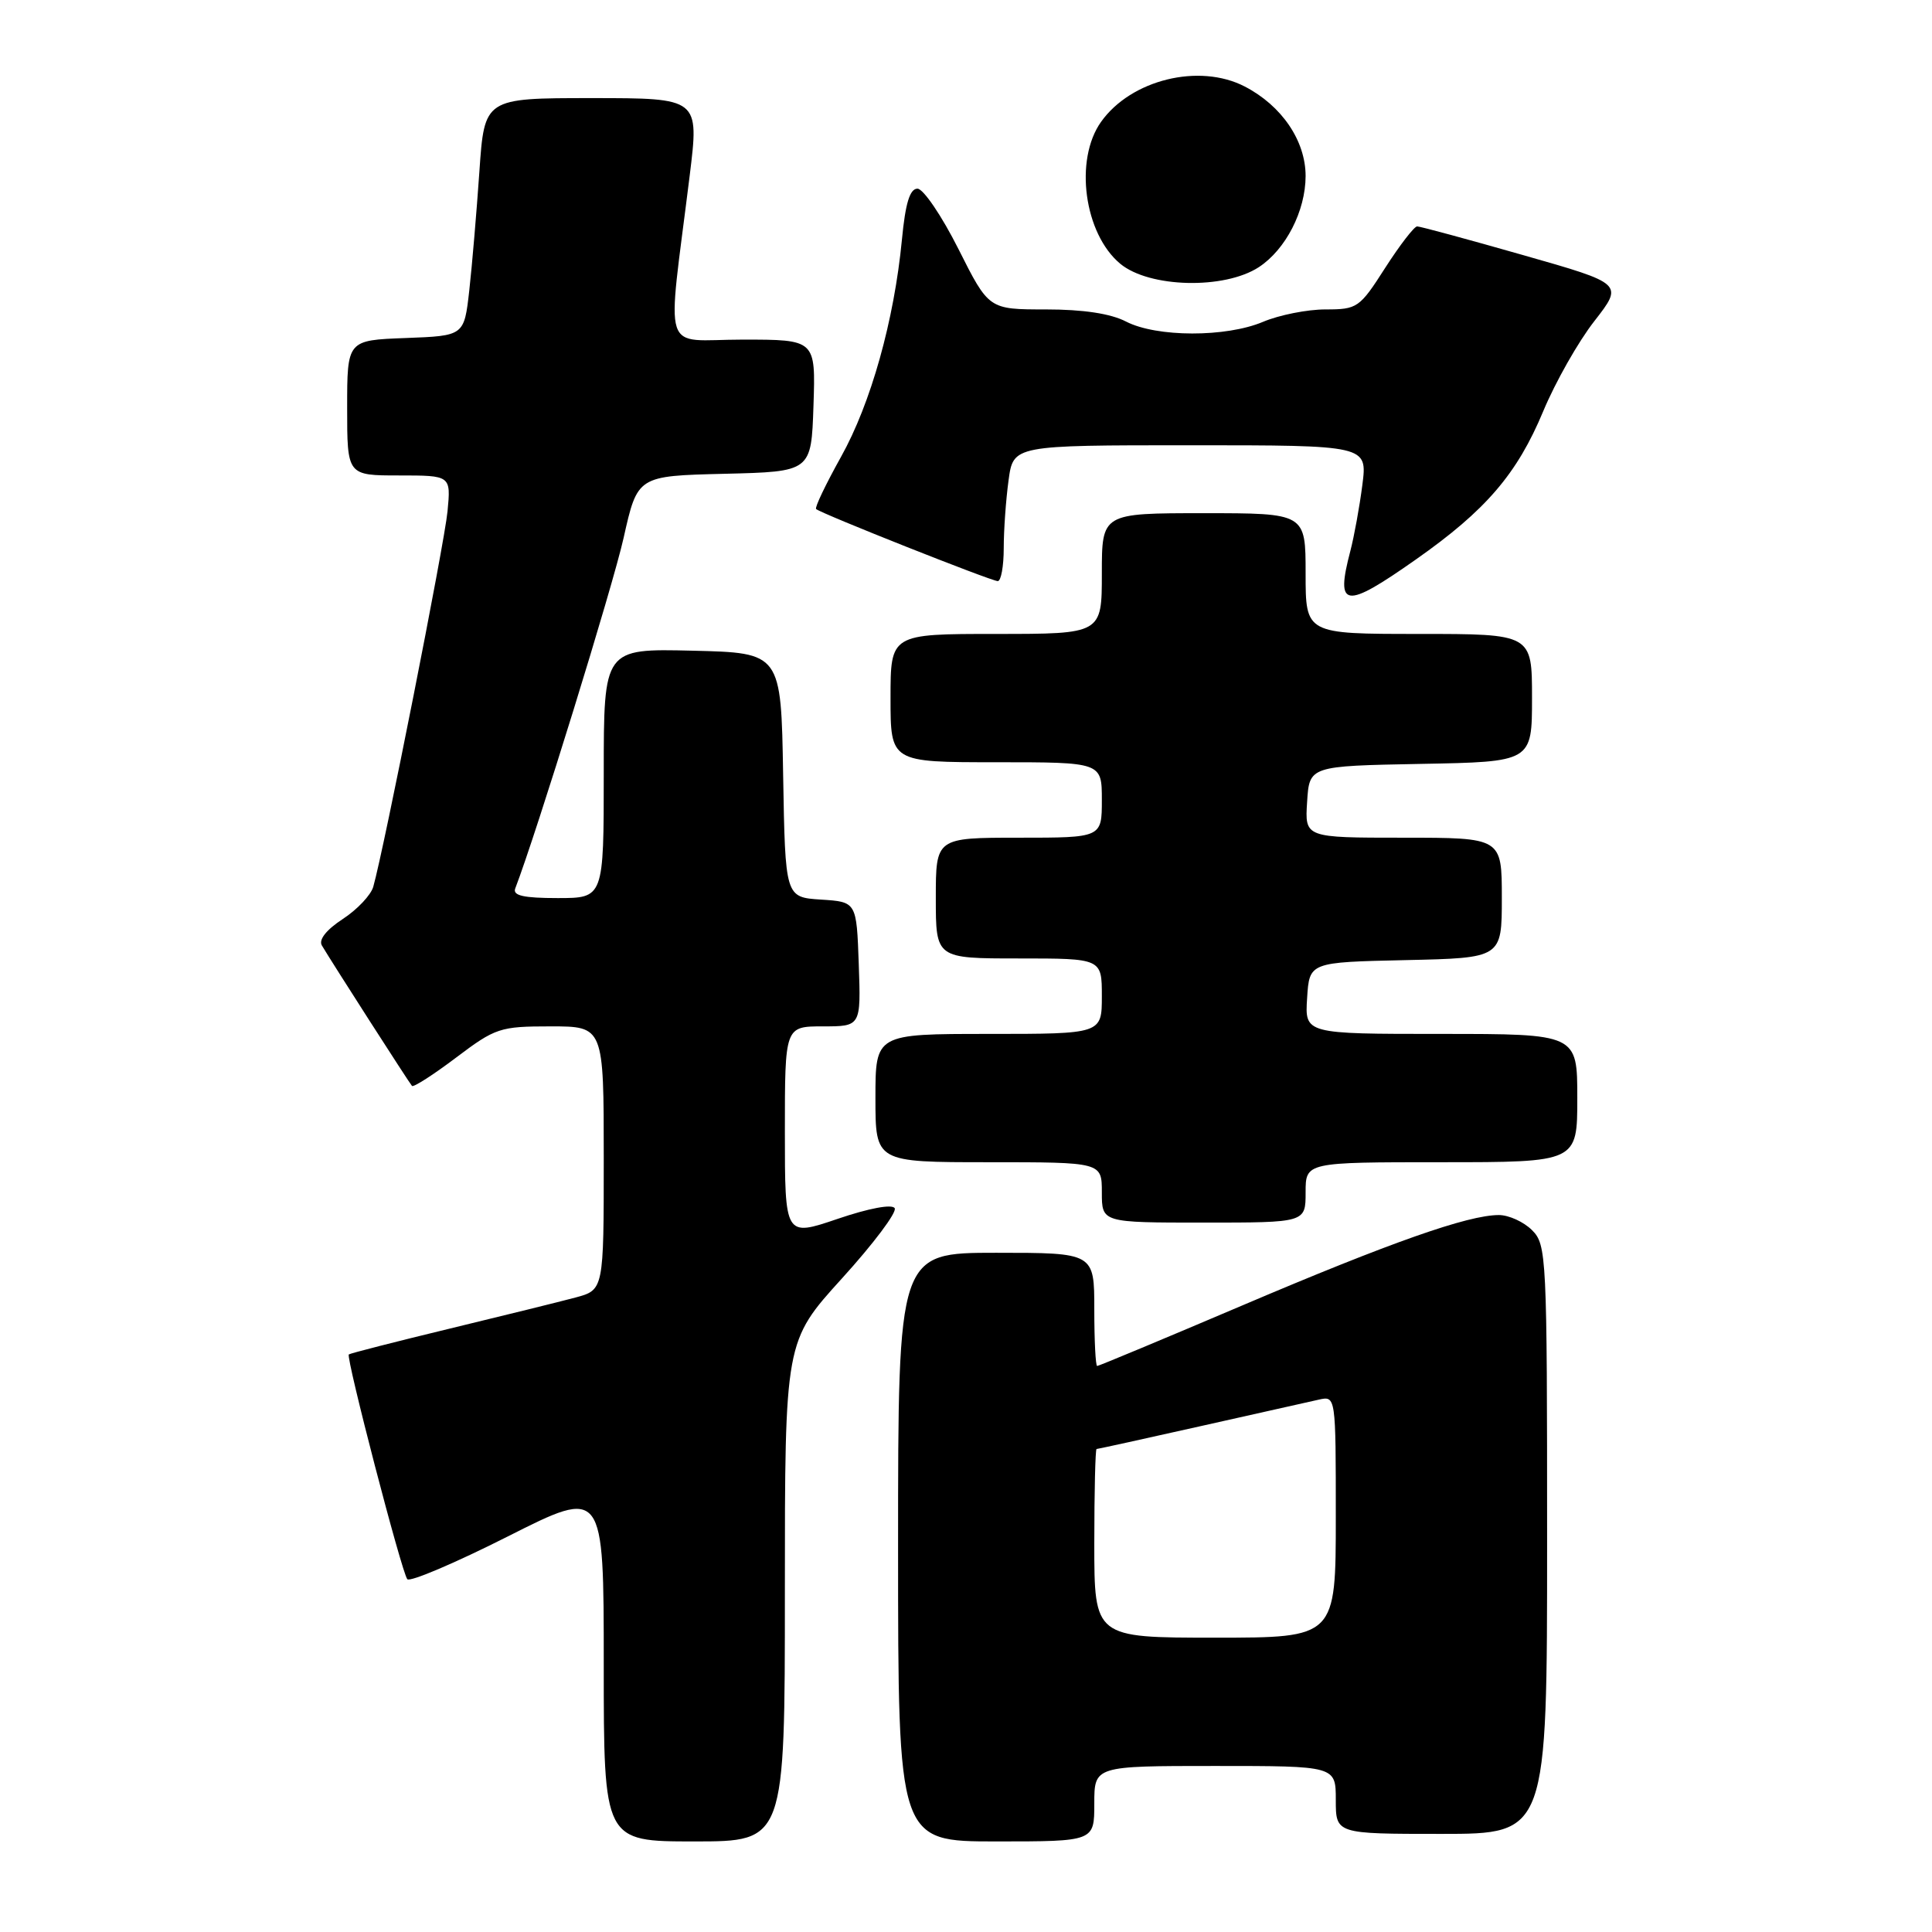 <?xml version="1.0" encoding="UTF-8" standalone="no"?>
<!DOCTYPE svg PUBLIC "-//W3C//DTD SVG 1.1//EN" "http://www.w3.org/Graphics/SVG/1.1/DTD/svg11.dtd" >
<svg xmlns="http://www.w3.org/2000/svg" xmlns:xlink="http://www.w3.org/1999/xlink" version="1.1" viewBox="0 0 256 256">
 <g >
 <path fill="currentColor"
d=" M 104.00 210.86 C 104.00 177.73 104.00 177.73 111.57 169.39 C 115.74 164.80 118.88 160.62 118.55 160.09 C 118.20 159.52 115.12 160.10 110.98 161.51 C 104.00 163.88 104.00 163.88 104.00 149.94 C 104.00 136.00 104.00 136.00 109.04 136.00 C 114.08 136.00 114.08 136.00 113.79 127.75 C 113.50 119.50 113.50 119.50 108.77 119.20 C 104.05 118.89 104.05 118.89 103.77 102.70 C 103.50 86.50 103.50 86.50 91.75 86.22 C 80.00 85.94 80.00 85.94 80.00 102.47 C 80.00 119.00 80.00 119.00 73.89 119.00 C 69.38 119.00 67.91 118.67 68.27 117.73 C 71.08 110.42 81.21 77.64 82.63 71.28 C 84.47 63.06 84.47 63.06 95.98 62.78 C 107.50 62.50 107.50 62.50 107.79 53.75 C 108.08 45.00 108.08 45.00 98.41 45.00 C 87.47 45.00 88.36 47.73 91.39 23.25 C 92.65 13.00 92.65 13.00 78.42 13.00 C 64.19 13.00 64.19 13.00 63.52 22.75 C 63.15 28.11 62.55 35.20 62.18 38.50 C 61.50 44.50 61.50 44.50 53.75 44.79 C 46.00 45.08 46.00 45.08 46.00 54.04 C 46.00 63.00 46.00 63.00 52.88 63.00 C 59.75 63.00 59.75 63.00 59.30 67.75 C 58.90 71.99 50.89 112.47 49.46 117.50 C 49.15 118.60 47.33 120.53 45.41 121.78 C 43.23 123.21 42.20 124.52 42.65 125.28 C 44.00 127.56 54.23 143.50 54.59 143.89 C 54.79 144.10 57.41 142.42 60.43 140.14 C 65.65 136.20 66.25 136.00 72.96 136.00 C 80.00 136.00 80.00 136.00 80.00 153.46 C 80.00 170.92 80.00 170.92 76.25 171.93 C 74.19 172.48 66.65 174.34 59.50 176.07 C 52.35 177.80 46.38 179.33 46.22 179.47 C 45.81 179.84 53.23 208.38 53.97 209.25 C 54.31 209.66 60.31 207.11 67.30 203.58 C 80.00 197.17 80.00 197.17 80.00 220.58 C 80.00 244.00 80.00 244.00 92.00 244.00 C 104.00 244.00 104.00 244.00 104.00 210.86 Z  M 145.00 239.00 C 145.00 234.00 145.00 234.00 161.00 234.00 C 177.00 234.00 177.00 234.00 177.00 238.50 C 177.00 243.00 177.00 243.00 191.00 243.00 C 205.00 243.00 205.00 243.00 205.00 204.00 C 205.00 166.33 204.93 164.93 203.00 163.00 C 201.90 161.90 199.92 161.00 198.61 161.00 C 194.51 161.00 184.24 164.62 164.63 172.97 C 154.25 177.39 145.59 181.00 145.38 181.00 C 145.17 181.00 145.00 177.62 145.00 173.50 C 145.00 166.00 145.00 166.00 132.00 166.00 C 119.00 166.00 119.00 166.00 119.00 205.00 C 119.00 244.00 119.00 244.00 132.00 244.00 C 145.00 244.00 145.00 244.00 145.00 239.00 Z  M 173.00 158.00 C 173.00 154.00 173.00 154.00 191.00 154.00 C 209.00 154.00 209.00 154.00 209.00 145.50 C 209.00 137.00 209.00 137.00 190.95 137.00 C 172.89 137.00 172.89 137.00 173.20 132.25 C 173.50 127.50 173.50 127.50 186.25 127.22 C 199.00 126.94 199.00 126.94 199.00 118.97 C 199.00 111.00 199.00 111.00 185.95 111.00 C 172.89 111.00 172.89 111.00 173.20 106.25 C 173.50 101.50 173.50 101.50 188.25 101.22 C 203.00 100.95 203.00 100.95 203.00 92.47 C 203.00 84.00 203.00 84.00 188.00 84.00 C 173.00 84.00 173.00 84.00 173.00 76.00 C 173.00 68.00 173.00 68.00 159.50 68.00 C 146.00 68.00 146.00 68.00 146.00 76.00 C 146.00 84.00 146.00 84.00 132.00 84.00 C 118.00 84.00 118.00 84.00 118.00 92.50 C 118.00 101.00 118.00 101.00 132.00 101.00 C 146.00 101.00 146.00 101.00 146.00 106.00 C 146.00 111.00 146.00 111.00 135.00 111.00 C 124.00 111.00 124.00 111.00 124.00 119.00 C 124.00 127.00 124.00 127.00 135.00 127.00 C 146.00 127.00 146.00 127.00 146.00 132.00 C 146.00 137.00 146.00 137.00 131.00 137.00 C 116.00 137.00 116.00 137.00 116.00 145.50 C 116.00 154.00 116.00 154.00 131.00 154.00 C 146.00 154.00 146.00 154.00 146.00 158.00 C 146.00 162.00 146.00 162.00 159.50 162.00 C 173.00 162.00 173.00 162.00 173.00 158.00 Z  M 187.59 74.15 C 196.88 67.63 201.02 62.81 204.49 54.48 C 206.09 50.64 209.13 45.27 211.26 42.55 C 215.12 37.59 215.12 37.59 201.81 33.80 C 194.49 31.71 188.18 30.00 187.78 30.00 C 187.39 30.00 185.48 32.48 183.54 35.50 C 180.15 40.80 179.86 41.00 175.63 41.00 C 173.22 41.00 169.50 41.74 167.37 42.64 C 162.46 44.72 153.26 44.70 149.21 42.61 C 147.16 41.55 143.53 41.00 138.56 41.00 C 131.02 41.00 131.02 41.00 127.00 33.00 C 124.79 28.60 122.34 25.00 121.57 25.00 C 120.56 25.00 119.97 26.92 119.51 31.75 C 118.48 42.47 115.39 53.47 111.43 60.55 C 109.42 64.16 107.93 67.26 108.14 67.45 C 108.74 68.03 131.35 77.00 132.21 77.00 C 132.64 77.00 133.00 75.04 133.00 72.64 C 133.00 70.24 133.29 66.19 133.64 63.64 C 134.27 59.00 134.27 59.00 157.73 59.00 C 181.19 59.00 181.19 59.00 180.52 64.25 C 180.15 67.14 179.43 71.08 178.93 73.00 C 176.93 80.61 178.16 80.78 187.59 74.15 Z  M 166.80 35.40 C 170.37 33.06 172.99 27.95 173.00 23.33 C 173.00 18.65 169.84 14.00 164.93 11.46 C 158.89 8.34 149.87 10.56 145.90 16.14 C 142.32 21.17 143.65 30.97 148.44 34.95 C 152.29 38.14 162.23 38.38 166.80 35.40 Z  M 145.00 204.50 C 145.00 197.62 145.14 192.00 145.30 192.00 C 145.47 192.00 151.66 190.64 159.05 188.98 C 166.45 187.32 173.51 185.73 174.75 185.46 C 177.00 184.96 177.00 184.96 177.00 200.98 C 177.00 217.00 177.00 217.00 161.00 217.00 C 145.00 217.00 145.00 217.00 145.00 204.50 Z "/>
</g>
</svg>